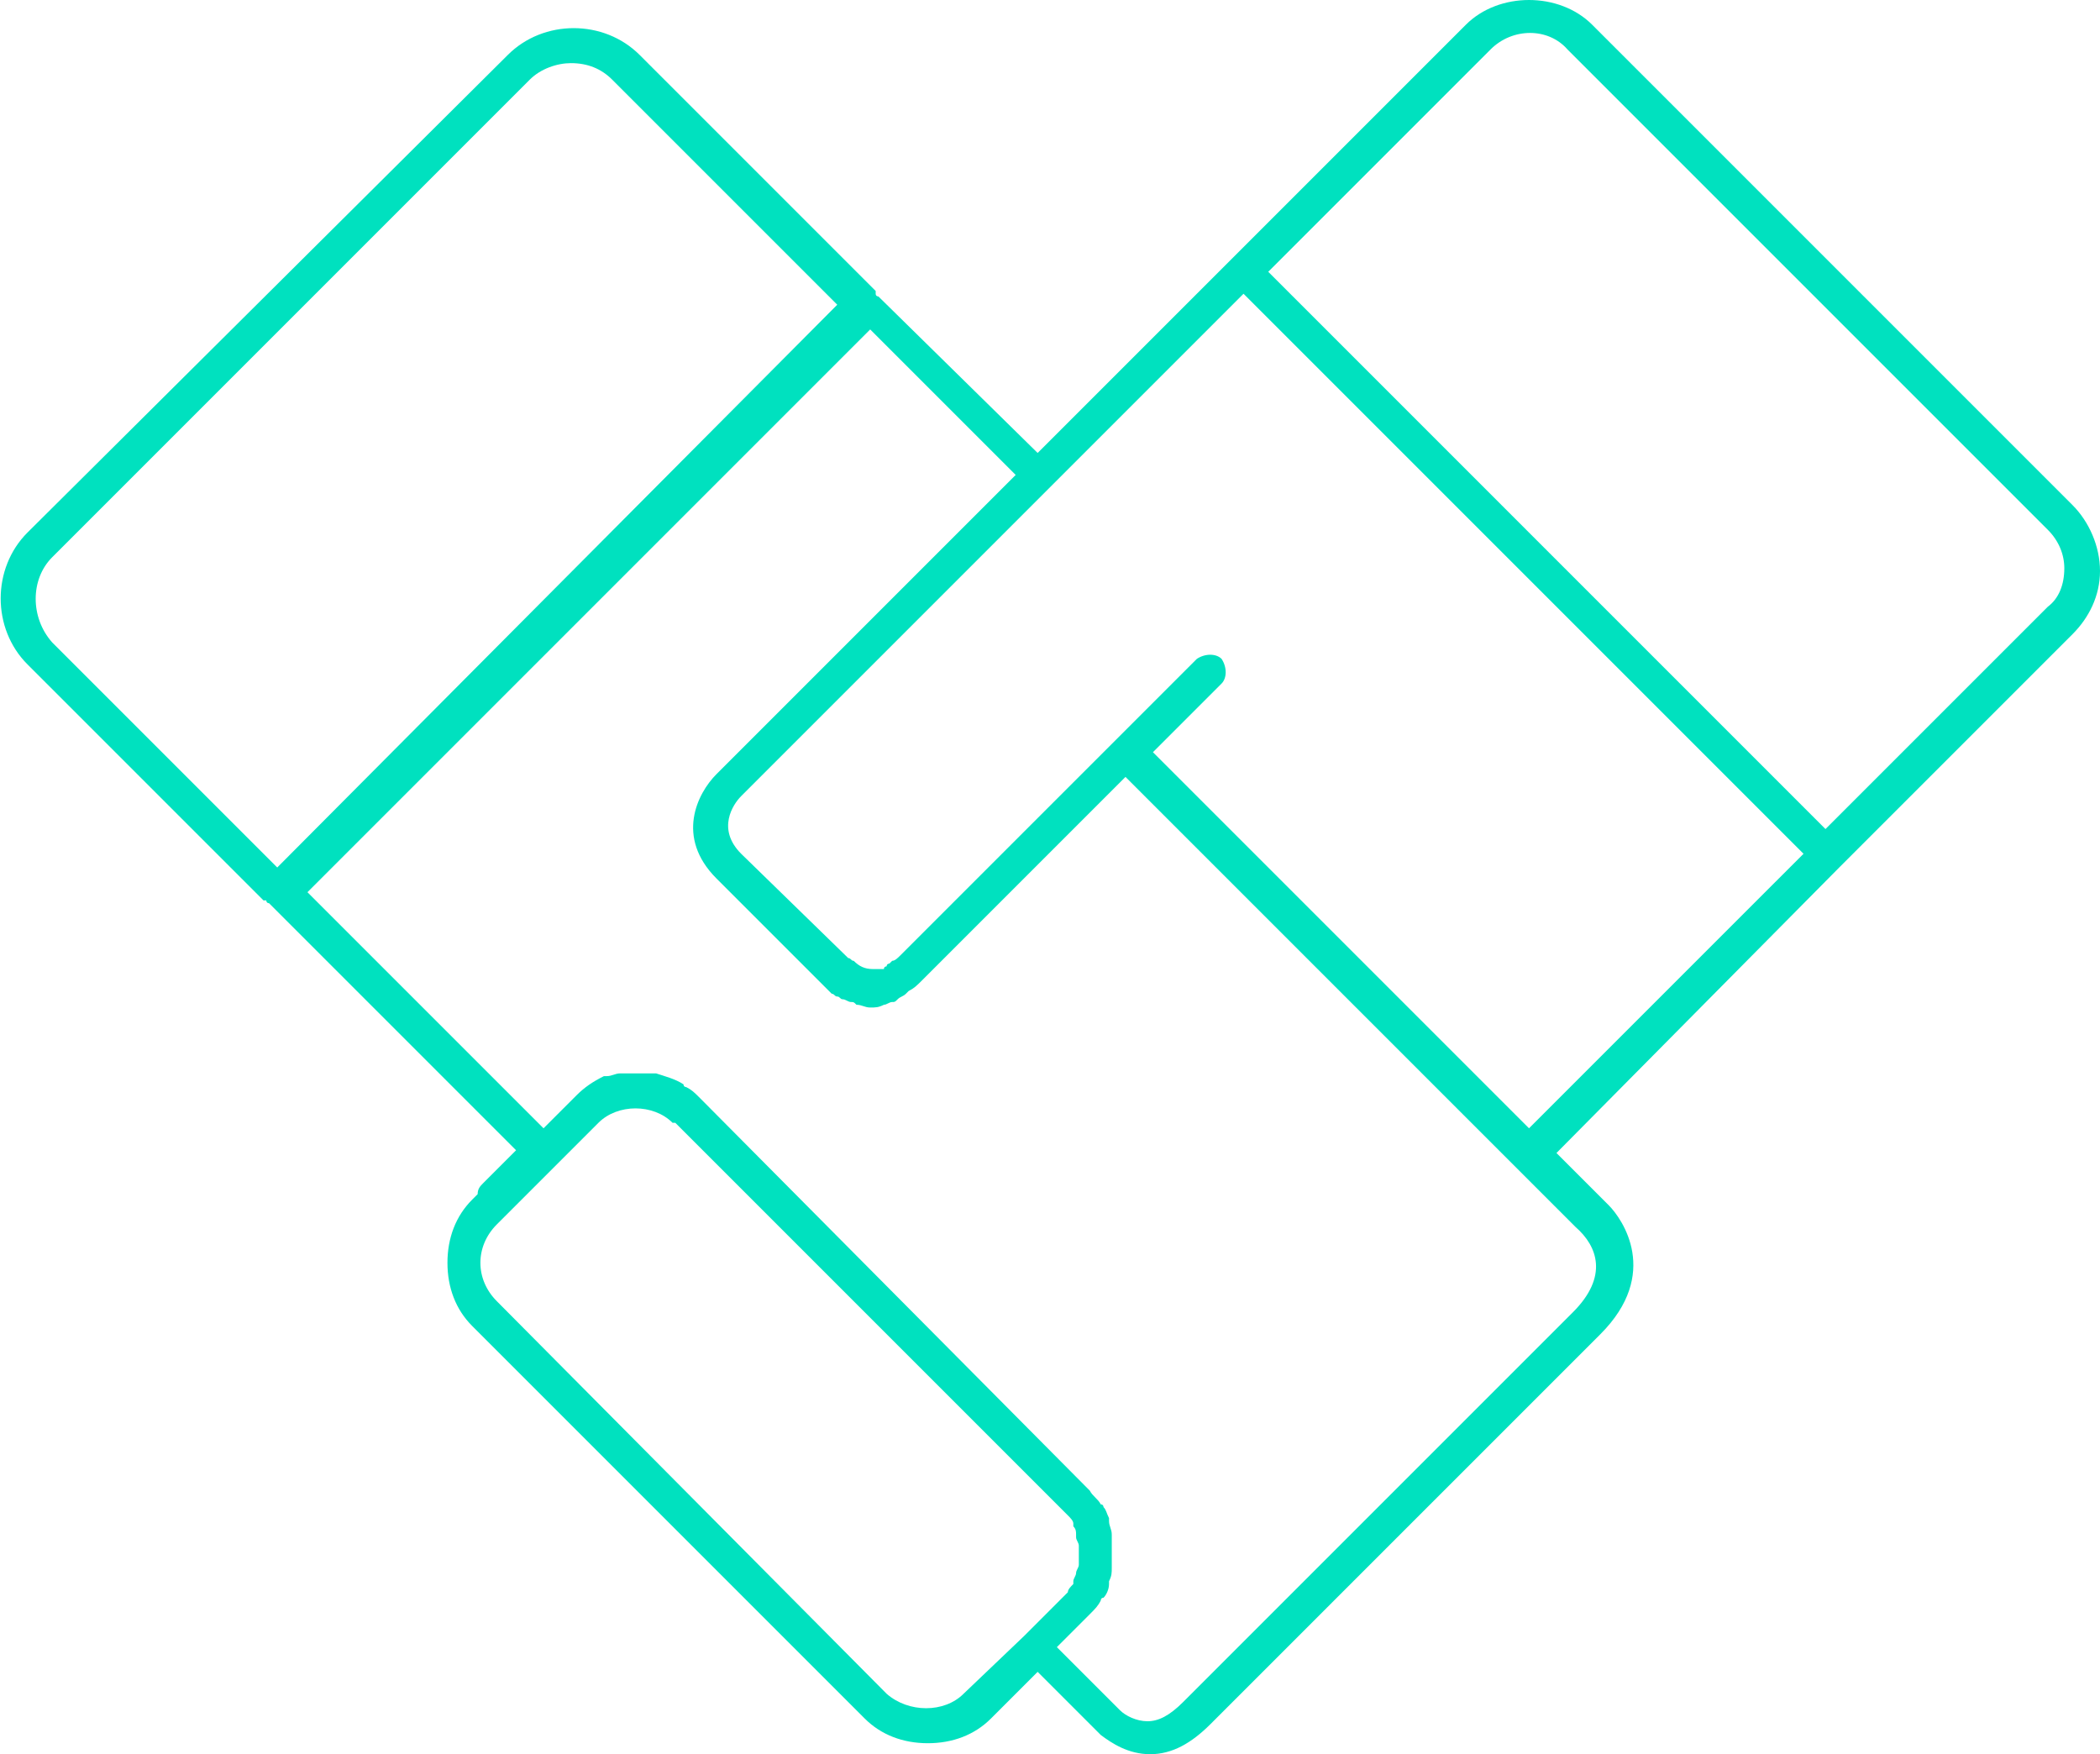 <?xml version="1.0" encoding="utf-8"?>
<!-- Generator: Adobe Illustrator 18.0.0, SVG Export Plug-In . SVG Version: 6.00 Build 0)  -->
<!DOCTYPE svg PUBLIC "-//W3C//DTD SVG 1.1//EN" "http://www.w3.org/Graphics/SVG/1.1/DTD/svg11.dtd">
<svg version="1.1" id="Layer_1" xmlns="http://www.w3.org/2000/svg" xmlns:xlink="http://www.w3.org/1999/xlink" x="0px" y="0px"
	 viewBox="-243 366.7 76.5 63.9" enable-background="new -243 366.7 76.5 63.9" xml:space="preserve">
<path fill="#00e1bf" d="M-167.5,385.1l-17.5-17.5c-1.2-1.2-3.4-1.2-4.6,0l-8.5,8.5l-7.1,7.1l-5.8-5.7c0,0-0.1,0-0.1-0.1v-0.1l-8.6-8.6
	c-1.3-1.3-3.5-1.3-4.8,0l-17.5,17.4c-1.3,1.3-1.3,3.5,0,4.8l8.6,8.6c0,0,0,0,0.1,0c0,0,0,0.1,0.1,0.1l9,9l-1.2,1.2
	c-0.1,0.1-0.2,0.2-0.2,0.4l-0.2,0.2c-0.6,0.6-0.9,1.4-0.9,2.3s0.3,1.7,0.9,2.3l14.3,14.3c0.6,0.6,1.4,0.9,2.3,0.9
	c0.9,0,1.7-0.3,2.3-0.9l1.7-1.7l2.3,2.3c0.4,0.3,1,0.7,1.8,0.7l0,0c0.8,0,1.5-0.4,2.2-1.1l14.2-14.2c2.2-2.2,0.8-4.2,0.3-4.7
	l-1.9-1.9l10.3-10.4l8.5-8.5c0.6-0.6,1-1.4,1-2.3C-166.5,386.6-166.9,385.7-167.5,385.1z M-241.1,387l17.4-17.4
	c0.4-0.4,1-0.6,1.5-0.6c0.6,0,1.1,0.2,1.5,0.6l8.2,8.2l-20.4,20.5l-8.2-8.2C-241.9,389.2-241.9,387.8-241.1,387z M-207.9,428.4
	c-0.7,0.7-2,0.7-2.8,0l-14.2-14.3c-0.4-0.4-0.6-0.9-0.6-1.4s0.2-1,0.6-1.4l0.5-0.5l1.6-1.6l1.6-1.6c0.7-0.7,2-0.7,2.7,0
	c0,0,0,0,0.1,0l14.3,14.3c0.1,0.1,0.2,0.2,0.2,0.3c0,0,0,0,0,0.1c0.1,0.1,0.1,0.2,0.1,0.3c0,0,0,0,0,0.1s0.1,0.2,0.1,0.3
	c0,0,0,0,0,0.1c0,0.2,0,0.4,0,0.6l0,0c0,0.1-0.1,0.2-0.1,0.3l0,0c0,0.1-0.1,0.2-0.1,0.3c0,0,0,0,0,0.1c-0.1,0.1-0.2,0.2-0.2,0.3
	l-1.6,1.6L-207.9,428.4z M-185.7,414.5l-14.2,14.2c-0.5,0.5-0.9,0.7-1.3,0.7l0,0c-0.4,0-0.8-0.2-1-0.4l-2.3-2.3l1.2-1.2
	c0.2-0.2,0.3-0.3,0.4-0.5c0,0,0-0.1,0.1-0.1c0.1-0.1,0.2-0.3,0.2-0.5v-0.1c0.1-0.2,0.1-0.3,0.1-0.5c0-0.1,0-0.2,0-0.2
	c0-0.1,0-0.2,0-0.4c0-0.1,0-0.2,0-0.3c0-0.1,0-0.2,0-0.3c0-0.2-0.1-0.3-0.1-0.5V422c-0.1-0.2-0.1-0.3-0.2-0.4c0,0,0-0.1-0.1-0.1
	c-0.1-0.2-0.3-0.3-0.4-0.5l-14.2-14.3c-0.2-0.2-0.3-0.3-0.5-0.4l0,0c0,0-0.1,0-0.1-0.1c-0.3-0.2-0.7-0.3-1-0.4c-0.1,0-0.2,0-0.2,0
	c-0.1,0-0.3,0-0.4,0c-0.1,0-0.2,0-0.4,0c-0.1,0-0.2,0-0.3,0c-0.2,0-0.3,0.1-0.5,0.1h-0.1c-0.4,0.2-0.7,0.4-1,0.7l-1.2,1.2l-8.6-8.6
	l20.5-20.5l5.3,5.3l-10.9,10.9c-0.7,0.7-1.5,2.3,0,3.8l3.9,3.9c0.1,0.1,0.2,0.2,0.3,0.3c0.1,0,0.1,0.1,0.2,0.1
	c0.1,0,0.1,0.1,0.2,0.1c0.1,0,0.2,0.1,0.3,0.1c0.1,0,0.1,0,0.2,0.1c0.2,0,0.3,0.1,0.5,0.1l0,0l0,0l0,0c0.2,0,0.3,0,0.5-0.1
	c0.1,0,0.2-0.1,0.3-0.1c0.1,0,0.1,0,0.2-0.1c0.1-0.1,0.2-0.1,0.3-0.2l0.1-0.1c0.2-0.1,0.3-0.2,0.5-0.4l7.4-7.4l14.1,14.1l0,0
	l2.3,2.3C-184.8,412.1-184.4,413.2-185.7,414.5z M-187.3,407.8l-13.7-13.7l2.5-2.5c0.2-0.2,0.2-0.6,0-0.9c-0.2-0.2-0.6-0.2-0.9,0
	l-3,3l-7.8,7.8c-0.1,0.1-0.2,0.2-0.3,0.2l-0.1,0.1c0,0-0.1,0-0.1,0.1c0,0-0.1,0-0.1,0.1h-0.1h-0.1c-0.1,0-0.1,0-0.2,0l0,0
	c-0.3,0-0.5-0.1-0.7-0.3c-0.1,0-0.1-0.1-0.2-0.1l-3.9-3.8c-0.9-0.9-0.3-1.8,0-2.1l11.2-11.2l7.1-7.1l4.5,4.5l15.9,15.9L-187.3,407.8
	z M-168.4,388.8l-8.1,8.1l-8.8-8.8l-11.5-11.5l8.1-8.1c0.8-0.8,2.1-0.8,2.8,0l17.5,17.5c0.4,0.4,0.6,0.9,0.6,1.4
	C-167.8,388-168,388.5-168.4,388.8z"/>
</svg>
